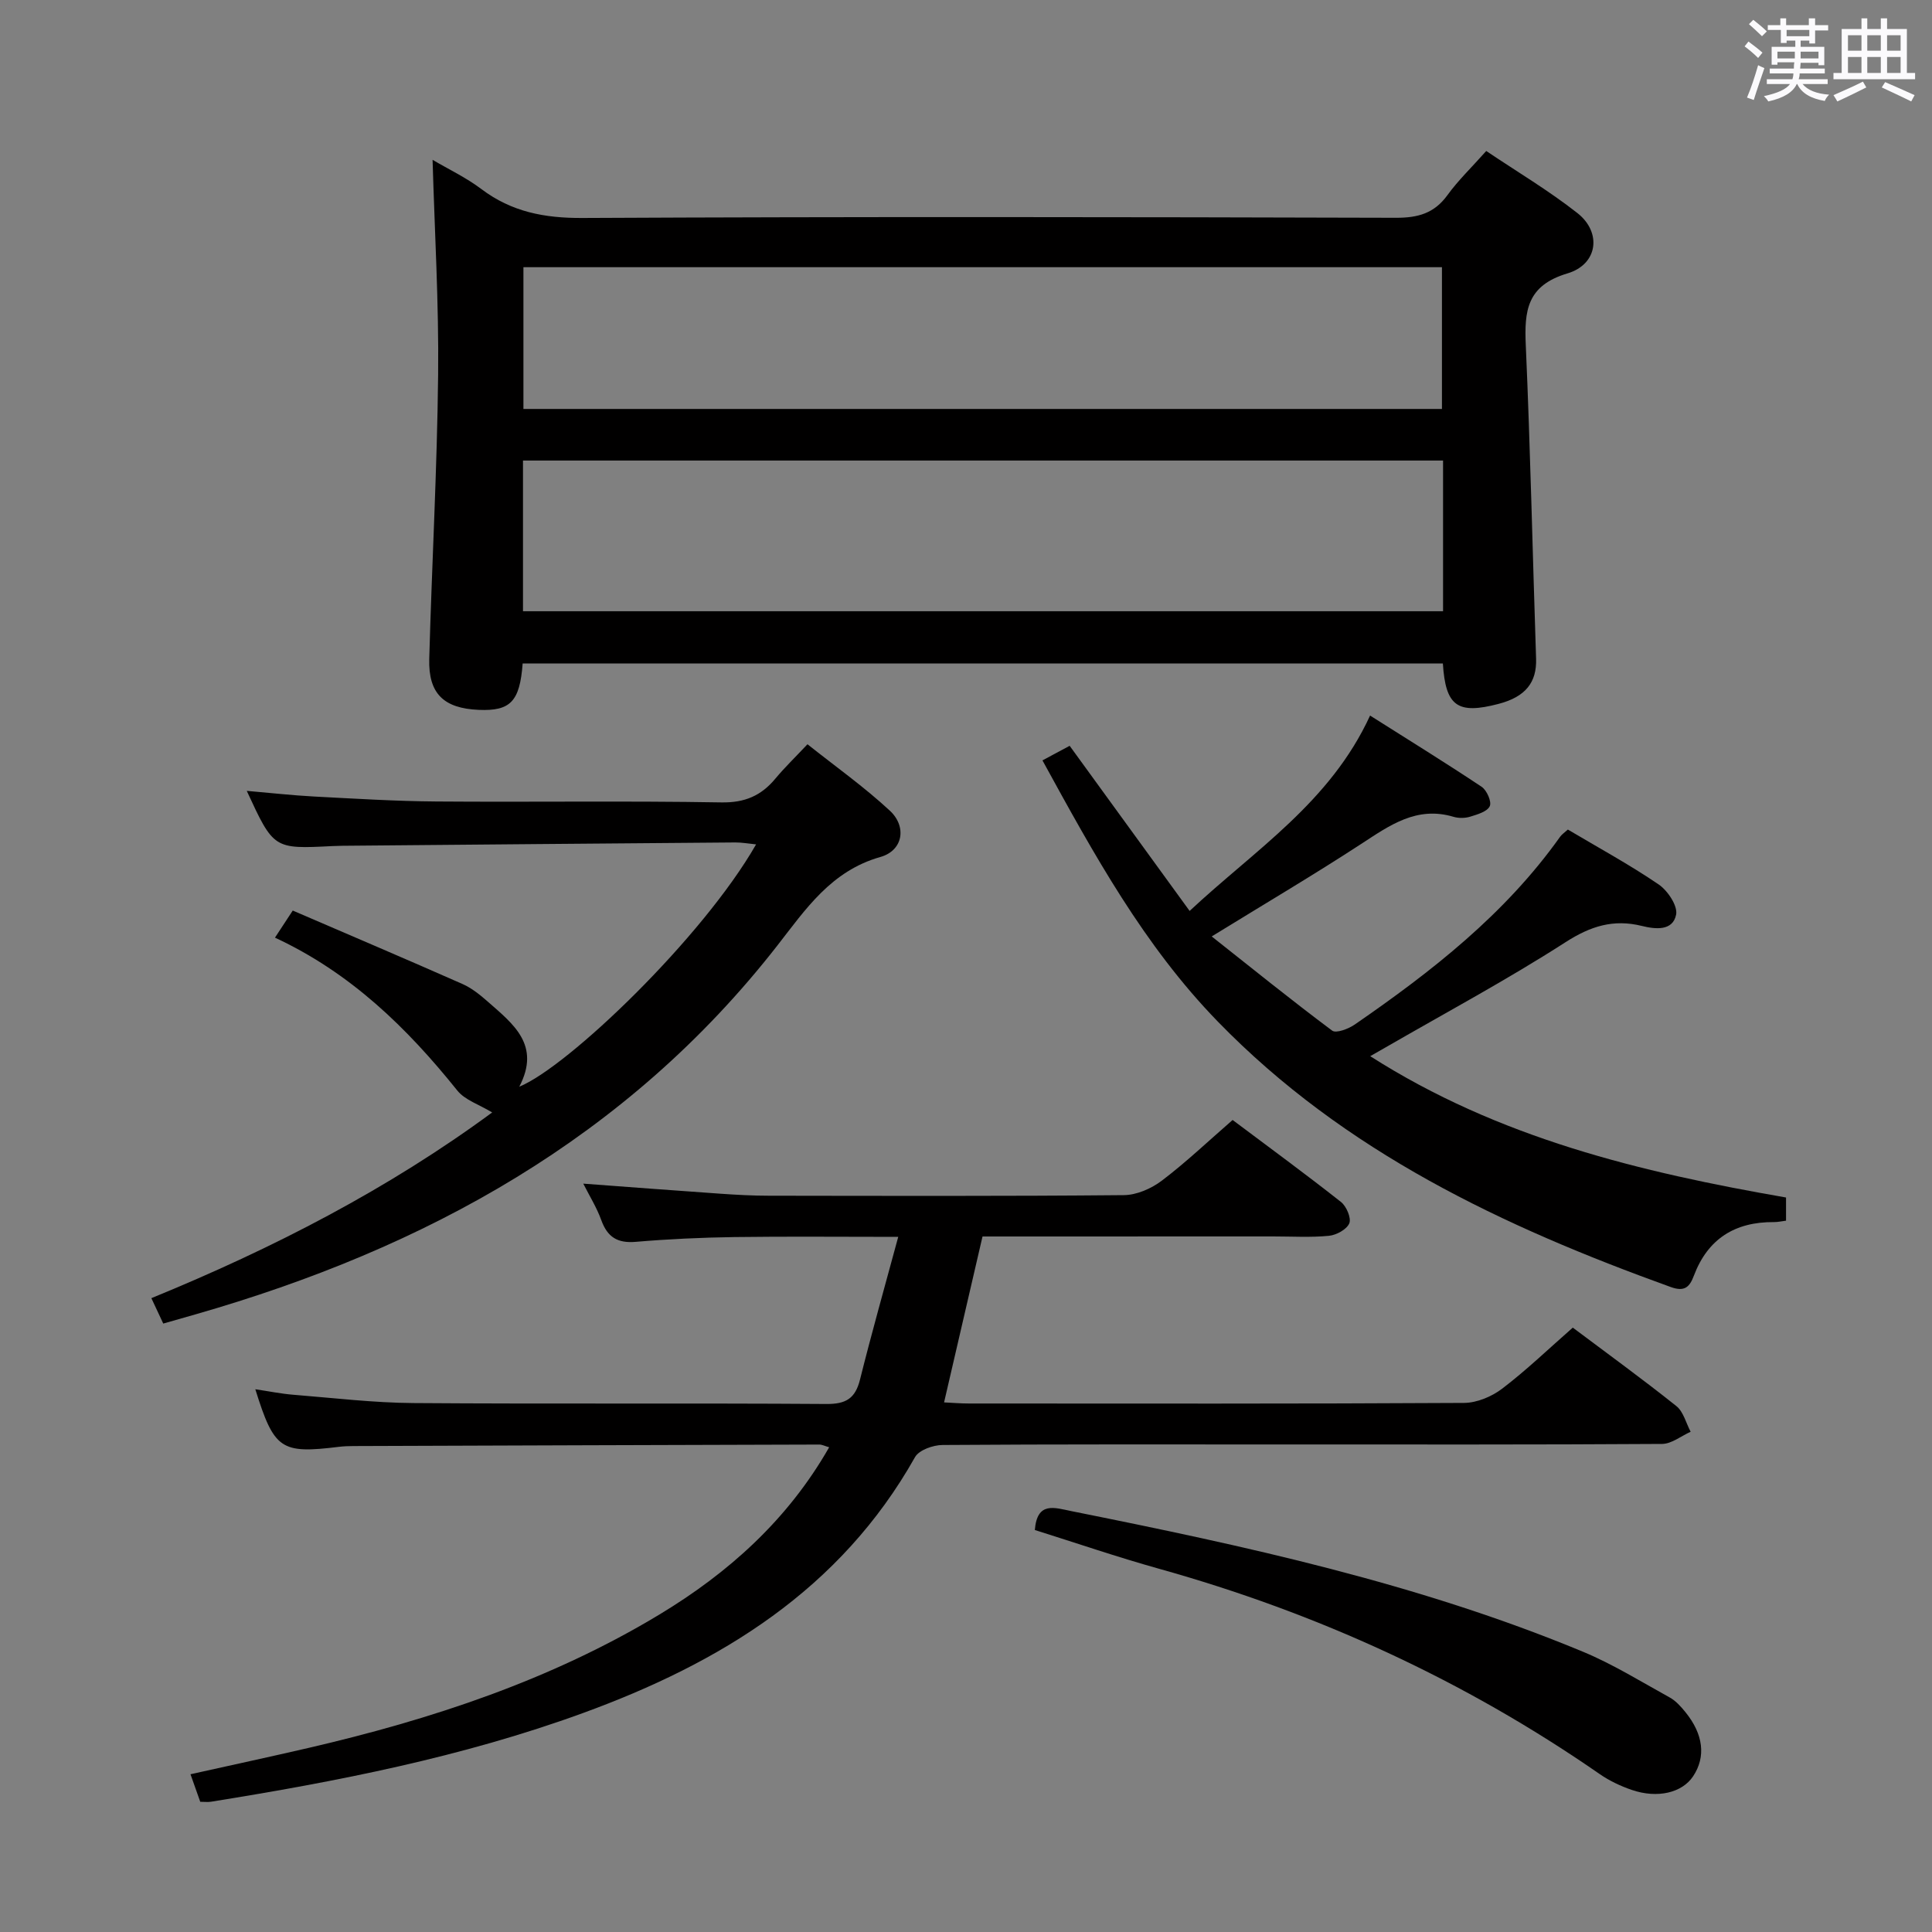 <svg enable-background="new 0 0 400 400" viewBox="0 0 400 400" xmlns="http://www.w3.org/2000/svg"><rect x="0" y="0" width="400" height="400" fill="#808080" stroke="none"/><path d="m361.2 9.6.8-1c.9.7 1.9 1.4 2.9 2.3l-.9 1.1c-1-1-2-1.8-2.8-2.4zm.5 10.6c.9-2.1 1.6-4.3 2.3-6.7.4.2.8.4 1.3.6-.7 2.1-1.5 4.3-2.2 6.6zm.4-15.2.9-.9c1 .8 2 1.6 2.8 2.4l-1 1c-.9-.9-1.8-1.7-2.7-2.5zm12.5-1.2h1.2v1.4h2.7v1.1h-2.7v2.7h-1.2v-.6h-1.8v1.3h4.9v3.8h-1.2v-.5h-3.7c0 .4-.1.9-.1 1.2h5.1v1h-5.2c0 .5-.1.9-.2 1.2h6v1h-5.2c1.1 1.3 2.9 2 5.5 2.2-.4.4-.7.8-.9 1.3-2.9-.5-4.8-1.6-5.7-3.5h-.1c-.8 1.7-2.7 2.9-5.9 3.6-.2-.4-.6-.8-.9-1.1 2.8-.6 4.6-1.4 5.4-2.5h-4.8v-1h5.3c.1-.3.2-.7.2-1.2h-4.9v-1h5c0-.4 0-.8.1-1.3h-3.5v.5h-1.2v-3.7h4.9v-1.3h-1.8v.5h-1.2v-2.7h-2.7v-1h2.6v-1.4h1.2v1.4h4.7v-1.4zm-6.6 8.3h3.6c0-.4 0-.9 0-1.4h-3.6zm1.9-4.6h4.7v-1.3h-4.7zm6.6 3.2h-3.7v1.4h3.7z" fill="#fbfafc"/><path d="m385.3 3.8h1.3v2.2h2.8v-2.2h1.3v2.2h4.1v9.1h1.7v1.3h-16.9v-1.3h1.7v-9.1h4.1v-2.2zm.4 13.1.7 1.2c-1.8.9-3.8 1.9-6 2.9-.2-.4-.5-.8-.8-1.3 2.3-1 4.3-1.9 6.1-2.8zm-3.1-6.4h2.8v-3.2h-2.8zm0 4.6h2.8v-3.3h-2.8zm4-4.6h2.8v-3.2h-2.8zm0 4.6h2.8v-3.3h-2.8zm3.7 1.9c2.1.9 4.1 1.8 6.1 2.7l-.7 1.3c-2.2-1.1-4.2-2-6.1-2.9zm3.2-9.7h-2.8v3.2h2.8v-3.1zm-2.8 7.8h2.8v-3.3h-2.8z" fill="#fbfafc"/><g fill="#010000"><path d="m108.21 137.36c-.59 7.89-2.53 9.89-9.1 9.61-7.23-.31-10.43-3.35-10.24-10.53.54-19.62 1.63-39.23 1.84-58.86.16-14.74-.72-29.5-1.15-44.49 3.32 1.96 6.96 3.68 10.1 6.05 6.27 4.74 13.08 6.03 20.92 5.99 56.15-.28 112.3-.2 168.45-.04 4.55.01 7.91-.92 10.64-4.68 2.23-3.08 5.02-5.75 8.04-9.15 6.39 4.3 12.94 8.19 18.88 12.86 5.06 3.97 4.27 10.59-2.05 12.48-8.45 2.52-8.96 7.76-8.64 14.93.95 21.6 1.41 43.23 2.13 64.85.16 4.9-2.18 7.89-7.76 9.35-8.51 2.23-10.98.51-11.54-8.37-63.37 0-126.76 0-190.52 0zm190.56-42.01c-63.79 0-127.15 0-190.49 0v31.2h190.49c0-10.5 0-20.63 0-31.2zm-.23-10.68c0-10.19 0-19.76 0-29.35-63.6 0-126.81 0-190.17 0v29.35z"/><path d="m203.42 256c-2.7 11.64-5.27 22.75-7.96 34.35 1.66.08 3.41.23 5.16.23 34.16.01 68.33.08 102.49-.12 2.67-.02 5.76-1.31 7.92-2.97 5.02-3.82 9.59-8.23 14.6-12.62 7.19 5.4 14.45 10.66 21.45 16.25 1.46 1.17 1.99 3.51 2.95 5.31-1.97.88-3.93 2.5-5.91 2.52-26.16.17-52.33.11-78.49.11-23.5 0-47-.06-70.49.11-1.95.01-4.87 1.04-5.7 2.52-15.46 27.46-40.27 42.6-68.83 53.01-24.95 9.09-50.84 14.14-76.94 18.33-.64.1-1.31.01-2.21.01-.6-1.7-1.19-3.37-2.02-5.7 8.34-1.86 16.35-3.58 24.34-5.43 25.52-5.91 50.28-14.07 72.78-27.66 14.17-8.56 26.49-19.5 35.11-34.61-.92-.26-1.48-.56-2.03-.56-32.16.09-64.32.19-96.48.31-1 0-2 .04-2.99.16-12.03 1.47-13.4.58-17.31-11.92 2.84.42 5.36.94 7.89 1.14 8.28.66 16.57 1.66 24.86 1.72 28.5.21 56.99-.01 85.49.19 4.08.03 5.98-1.16 6.96-5.07 2.4-9.61 5.1-19.15 7.91-29.53-12.09 0-23.01-.11-33.93.04-6.81.1-13.63.41-20.42.99-3.77.32-5.85-.97-7.12-4.47-.94-2.61-2.44-5.01-3.74-7.58 9.7.72 19.08 1.44 28.46 2.09 3.31.23 6.64.41 9.96.41 24.5.03 49 .11 73.49-.12 2.67-.02 5.72-1.36 7.89-3.01 5.01-3.8 9.6-8.17 14.64-12.55 7.65 5.74 15.14 11.22 22.43 16.97 1.13.89 2.17 3.32 1.73 4.42-.52 1.26-2.67 2.44-4.21 2.59-3.8.37-7.65.13-11.49.13-19.97.01-39.95.01-60.24.01z"/><path d="m246.3 188.6c13.58-12.7 29.09-22.47 37.36-40.45 7.9 5 15.58 9.74 23.1 14.75 1.07.71 2.11 3.1 1.68 4.01-.53 1.13-2.55 1.71-4.04 2.17-1.07.33-2.4.35-3.47.03-7.62-2.27-13.2 1.76-19.1 5.61-9.83 6.41-19.94 12.38-30.96 19.16 8.26 6.53 16.48 13.18 24.94 19.5.82.61 3.37-.36 4.66-1.25 15.95-11 31.14-22.86 42.52-38.87.37-.52.94-.89 1.62-1.51 6.33 3.76 12.77 7.26 18.79 11.36 1.87 1.27 3.99 4.44 3.62 6.26-.69 3.44-4.32 3.02-7.11 2.33-5.87-1.44-10.59.03-15.78 3.37-12.15 7.81-24.91 14.65-37.43 21.88-.82.47-1.65.94-3.01 1.72 26.56 16.96 55.95 24.02 86.09 29.26v4.8c-.92.11-1.71.3-2.51.29-8.04-.06-13.68 3.45-16.56 11.07-.88 2.33-1.88 3.43-4.79 2.38-34.68-12.51-67.55-27.97-93.79-54.97-15.3-15.74-25.66-34.65-36.3-54.07 1.88-1.01 3.68-1.98 5.63-3.02 8.3 11.43 16.39 22.56 24.84 34.19z"/><path d="m101.9 230.32c-2.72-1.65-5.64-2.56-7.23-4.55-10.41-12.98-22.11-24.38-37.74-31.64 1.35-2.05 2.31-3.52 3.68-5.61 11.78 5.08 23.5 10.06 35.15 15.21 1.94.86 3.68 2.28 5.29 3.7 5.18 4.56 10.98 8.93 6.46 17.56 10.08-4.11 37.95-30.82 49.03-50.17-1.62-.16-2.97-.41-4.31-.4-27.13.21-54.27.45-81.4.69-.67.01-1.33.03-2 .06-12.17.62-12.17.62-17.74-11.43 4.9.42 9.39.93 13.9 1.17 8.46.44 16.93.97 25.4 1.03 19.65.15 39.31-.15 58.96.19 4.86.08 8.23-1.38 11.17-4.91 1.9-2.28 4.05-4.36 6.66-7.13 5.82 4.63 11.76 8.84 17.05 13.75 3.56 3.3 2.75 8.26-1.96 9.59-10.21 2.89-15.49 10.85-21.35 18.36-31.07 39.81-72.84 62.68-120.46 76.34-2.06.59-4.12 1.18-6.66 1.9-.73-1.56-1.45-3.11-2.46-5.26 25.32-10.36 49.1-22.65 70.56-38.45z"/><path d="m214.25 316.77c.48-5.99 4.08-4.61 7.61-3.9 35.96 7.21 71.78 14.95 105.82 29.08 6.24 2.59 12.07 6.21 18.01 9.49 1.27.7 2.33 1.89 3.26 3.04 3.74 4.6 4.26 9.27 1.59 13.28-2.26 3.4-7.34 4.65-12.68 2.83-2.34-.8-4.66-1.9-6.68-3.3-27.98-19.39-58.47-33.35-91.23-42.5-8.61-2.41-17.08-5.31-25.7-8.02z"/></g></svg>